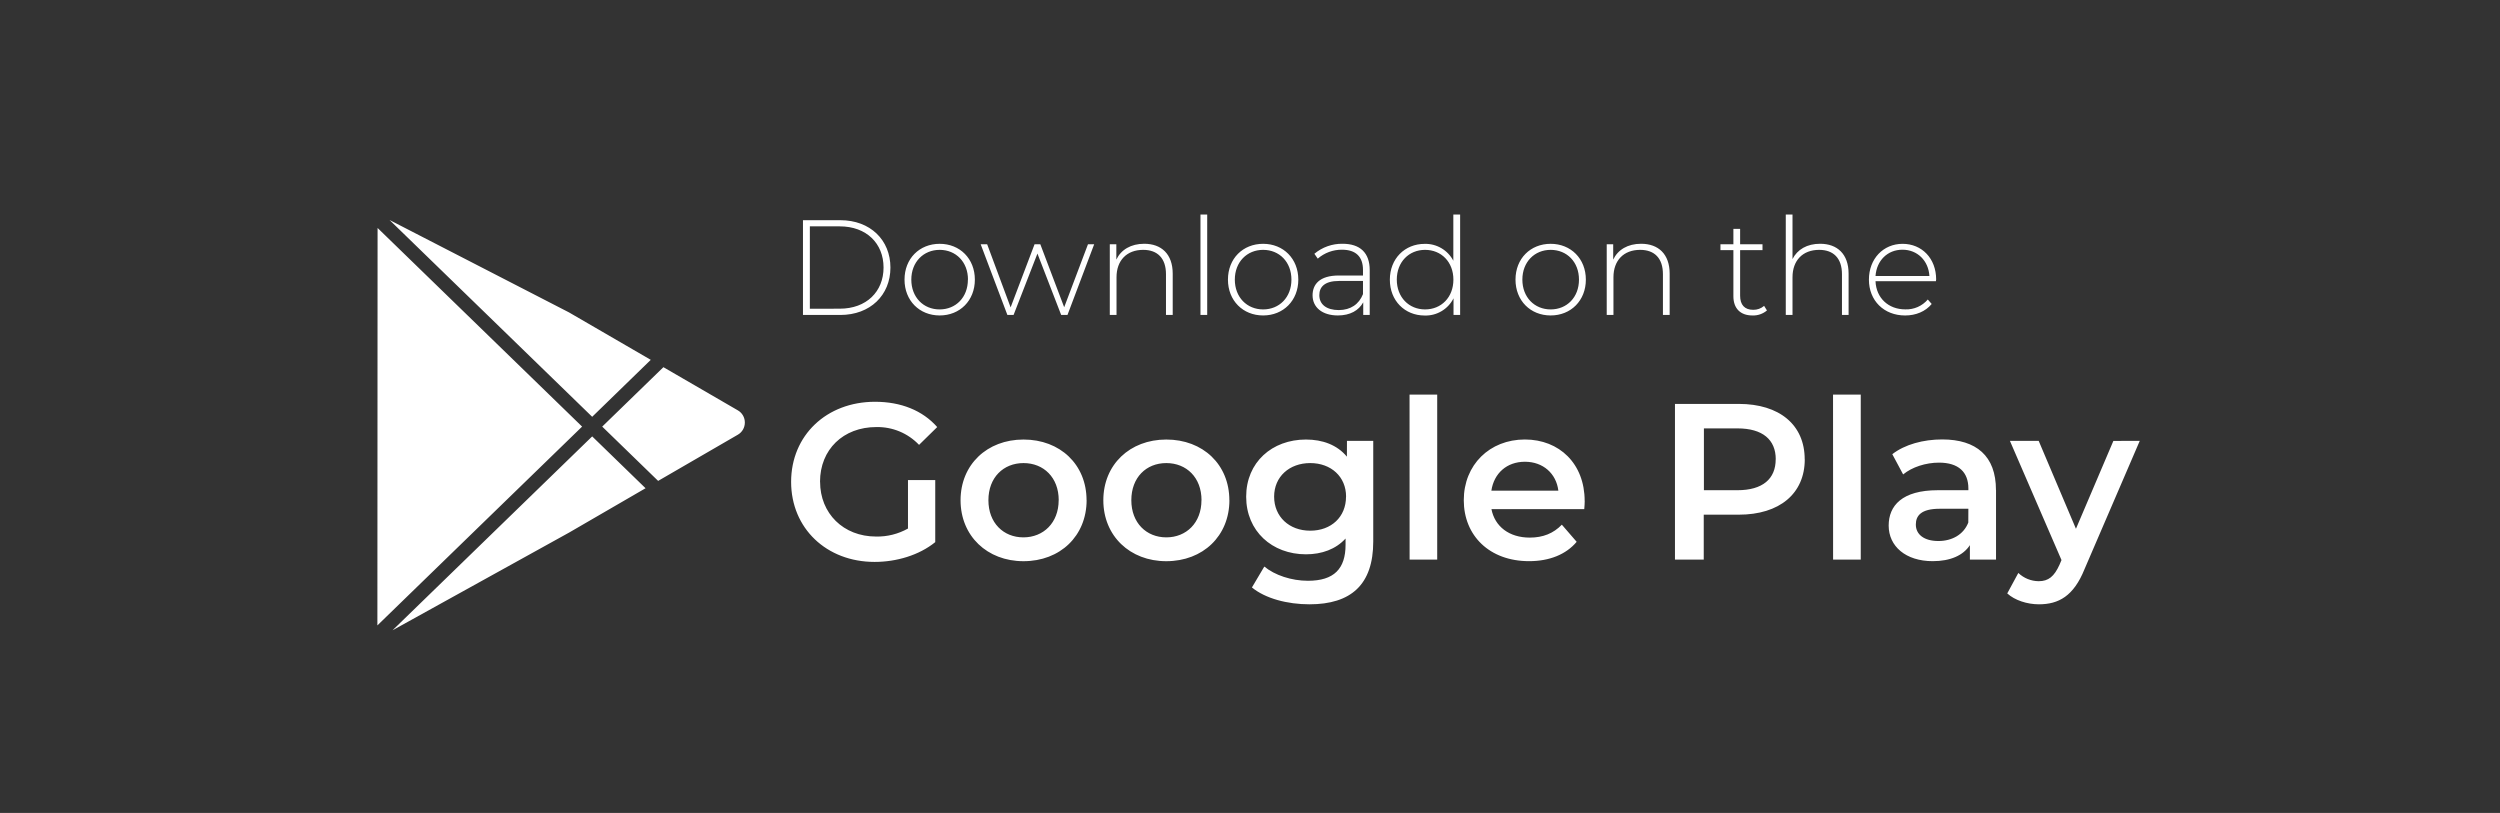 <svg width="286" height="93" viewBox="0 0 286 93" fill="none" xmlns="http://www.w3.org/2000/svg">
<rect x="0" y="0" width="286" height="93" fill="#333333" stroke="none"/>
<path d="M85.21 48.335C85.211 48.618 85.138 48.897 84.997 49.142C84.856 49.388 84.653 49.591 84.408 49.731L75.291 55.015L68.893 48.803L75.894 42.005L84.403 46.94C84.649 47.079 84.853 47.282 84.995 47.528C85.137 47.773 85.211 48.052 85.21 48.335V48.335ZM74.447 41.166L65.09 35.736L44.565 25.168L67.746 47.682L74.447 41.166ZM44.906 72.105L65.124 60.916L73.852 55.854L67.746 49.924L44.906 72.105ZM43.195 26.079L43.173 71.546L66.592 48.803L43.195 26.079ZM93.818 55.114C93.818 58.729 96.476 61.381 100.226 61.381C101.501 61.407 102.76 61.09 103.873 60.465V54.921H106.992V62.02C105.142 63.519 102.56 64.283 100.053 64.283C94.557 64.283 90.504 60.441 90.504 55.123C90.504 49.806 94.557 45.963 100.101 45.963C103.064 45.963 105.545 46.956 107.217 48.856L105.14 50.893C104.51 50.232 103.75 49.709 102.909 49.358C102.068 49.008 101.163 48.837 100.252 48.856C96.469 48.854 93.811 51.426 93.811 55.114H93.818ZM124.309 57.225C124.302 61.309 121.289 64.201 117.085 64.201C112.932 64.201 109.888 61.309 109.888 57.23C109.888 53.151 112.927 50.283 117.085 50.283C121.289 50.278 124.302 53.154 124.302 57.225H124.309ZM121.118 57.225C121.118 54.629 119.396 52.976 117.092 52.976C114.789 52.976 113.074 54.629 113.074 57.225C113.074 59.821 114.796 61.475 117.076 61.475C119.355 61.475 121.111 59.821 121.111 57.225H121.118ZM140.645 57.225C140.638 61.309 137.625 64.201 133.419 64.201C129.266 64.201 126.221 61.309 126.221 57.23C126.221 53.151 129.261 50.283 133.419 50.283C137.625 50.278 140.638 53.154 140.638 57.225H140.645ZM137.454 57.225C137.454 54.629 135.732 52.976 133.426 52.976C131.12 52.976 129.424 54.629 129.424 57.225C129.424 59.821 131.147 61.475 133.426 61.475C135.705 61.475 137.447 59.821 137.447 57.225H137.454ZM154.093 50.432H157.099V61.959C157.099 66.894 154.541 69.133 149.805 69.133C147.272 69.133 144.767 68.473 143.22 67.205L144.637 64.814C145.837 65.807 147.756 66.441 149.628 66.441C152.617 66.441 153.932 65.067 153.932 62.319V61.608C152.819 62.827 151.223 63.413 149.4 63.413C145.525 63.413 142.562 60.761 142.562 56.823C142.562 52.884 145.525 50.283 149.4 50.283C151.3 50.283 152.97 50.895 154.085 52.243L154.093 50.432ZM153.992 56.818C153.992 54.528 152.269 52.976 149.889 52.976C147.509 52.976 145.76 54.528 145.76 56.818C145.76 59.108 147.483 60.711 149.889 60.711C152.296 60.711 153.985 59.139 153.985 56.818H153.992ZM161.259 64.02H164.416V45.139H161.252L161.259 64.02ZM181.292 57.302C181.292 57.556 181.266 57.939 181.239 58.242H170.621C171.002 60.229 172.648 61.502 175.004 61.502C176.523 61.502 177.713 61.019 178.675 60.024L180.371 61.984C179.157 63.43 177.252 64.197 174.927 64.197C170.393 64.197 167.456 61.273 167.456 57.225C167.456 53.178 170.414 50.278 174.445 50.278C178.396 50.278 181.285 53.053 181.285 57.302H181.292ZM178.276 56.131C178.037 54.171 176.53 52.824 174.452 52.824C172.374 52.824 170.909 54.147 170.613 56.131H178.276ZM206.465 52.544C206.465 56.461 203.586 58.879 198.917 58.879H194.908V64.02H191.616V46.207H198.91C203.571 46.207 206.457 48.6 206.457 52.544H206.465ZM203.146 52.544C203.146 50.305 201.652 49.008 198.766 49.008H194.927V56.08H198.766C201.645 56.08 203.139 54.783 203.139 52.544H203.146ZM209.706 64.02H212.87V45.139H209.699L209.706 64.02ZM228.345 56.066V64.02H225.356V62.364C224.598 63.536 223.127 64.197 221.102 64.197C218.012 64.197 216.064 62.492 216.064 60.127C216.064 57.862 217.585 56.08 221.687 56.08H225.183V55.878C225.183 54.019 224.067 52.925 221.824 52.925C220.303 52.925 218.734 53.434 217.719 54.275L216.479 51.958C217.918 50.84 220.025 50.271 222.203 50.271C226.076 50.278 228.338 52.149 228.338 56.056L228.345 56.066ZM225.181 58.202H221.906C219.746 58.202 219.171 59.016 219.171 60.009C219.171 61.154 220.13 61.892 221.752 61.892C223.297 61.892 224.631 61.169 225.173 59.78L225.181 58.202ZM241.769 50.442L237.488 60.492L233.225 50.432H229.933L235.835 64.071L235.608 64.604C234.998 65.954 234.341 66.489 233.225 66.489C232.358 66.482 231.525 66.145 230.896 65.546L229.629 67.887C230.49 68.675 231.908 69.133 233.252 69.133C235.504 69.133 237.227 68.193 238.467 65.115L244.789 50.432L241.769 50.442ZM91.86 25.19H96.131C99.552 25.19 101.865 27.453 101.865 30.611C101.865 33.769 99.552 36.032 96.131 36.032H91.86V25.19ZM96.068 35.314C99.12 35.314 101.078 33.361 101.078 30.604C101.078 27.846 99.12 25.896 96.068 25.896H92.647V35.321L96.068 35.314ZM103.477 31.99C103.477 29.579 105.188 27.892 107.5 27.892C109.813 27.892 111.524 29.594 111.524 31.99C111.524 34.386 109.813 36.088 107.5 36.088C105.188 36.088 103.477 34.391 103.477 31.99ZM110.737 31.99C110.737 29.962 109.35 28.584 107.5 28.584C105.651 28.584 104.254 29.972 104.254 31.99C104.254 34.007 105.636 35.398 107.491 35.398C109.345 35.398 110.727 34.019 110.727 31.99H110.737ZM125.173 27.947L122.119 36.032H121.399L118.683 29.008L115.953 36.032H115.245L112.191 27.947H112.932L115.614 35.164L118.352 27.947H119.014L121.742 35.15L124.463 27.947H125.173ZM134.158 31.31V36.032H133.388V31.37C133.388 29.543 132.416 28.584 130.782 28.584C128.887 28.584 127.73 29.806 127.73 31.717V36.032H126.96V27.947H127.709V29.697C128.249 28.567 129.374 27.887 130.9 27.887C132.848 27.887 134.158 29.047 134.158 31.31ZM137.334 24.541H138.104V36.032H137.334V24.541ZM140.477 31.99C140.477 29.579 142.19 27.892 144.503 27.892C146.816 27.892 148.527 29.594 148.527 31.99C148.527 34.386 146.814 36.088 144.503 36.088C142.193 36.088 140.477 34.391 140.477 31.99ZM147.74 31.99C147.74 29.962 146.353 28.584 144.503 28.584C142.653 28.584 141.264 29.972 141.264 31.99C141.264 34.007 142.653 35.398 144.503 35.398C146.353 35.398 147.74 34.019 147.74 31.99ZM156.696 30.905V36.032H155.954V34.586C155.446 35.514 154.46 36.088 153.056 36.088C151.254 36.088 150.158 35.157 150.158 33.781C150.158 32.556 150.931 31.517 153.164 31.517H155.926V30.876C155.926 29.372 155.108 28.567 153.526 28.567C152.508 28.557 151.521 28.92 150.751 29.589L150.364 29.032C151.267 28.275 152.411 27.869 153.586 27.887C155.585 27.887 156.696 28.909 156.696 30.905ZM155.926 33.648V32.142H153.181C151.516 32.142 150.931 32.838 150.931 33.769C150.931 34.822 151.746 35.473 153.164 35.473C154.522 35.461 155.463 34.81 155.926 33.648ZM167.039 24.541V36.032H166.283V34.128C165.976 34.738 165.502 35.248 164.916 35.596C164.33 35.945 163.657 36.118 162.977 36.095C160.712 36.095 158.999 34.407 158.999 31.997C158.999 29.586 160.712 27.899 162.977 27.899C163.649 27.88 164.313 28.051 164.893 28.392C165.474 28.733 165.948 29.23 166.261 29.828V24.541H167.039ZM166.269 31.99C166.269 29.962 164.879 28.584 163.03 28.584C161.18 28.584 159.793 29.972 159.793 31.99C159.793 34.007 161.18 35.398 163.03 35.398C164.879 35.398 166.269 34.019 166.269 31.99ZM173.373 31.99C173.373 29.579 175.086 27.892 177.396 27.892C179.706 27.892 181.422 29.594 181.422 31.99C181.422 34.386 179.709 36.088 177.396 36.088C175.083 36.088 173.373 34.391 173.373 31.99ZM180.635 31.99C180.635 29.962 179.248 28.584 177.396 28.584C175.544 28.584 174.159 29.972 174.159 31.99C174.159 34.007 175.546 35.398 177.396 35.398C179.246 35.398 180.635 34.019 180.635 31.99ZM191.009 31.31V36.032H190.239V31.37C190.239 29.543 189.279 28.584 187.633 28.584C185.736 28.584 184.579 29.806 184.579 31.717V36.032H183.809V27.947H184.55V29.697C185.09 28.567 186.215 27.887 187.741 27.887C189.699 27.887 191.009 29.047 191.009 31.31V31.31ZM202.139 35.516C201.678 35.906 201.09 36.11 200.488 36.09C199.07 36.09 198.3 35.254 198.3 33.892V28.615H196.82V27.947H198.3V26.183H199.07V27.947H201.63V28.615H199.07V33.829C199.07 34.868 199.579 35.442 200.565 35.442C201.023 35.452 201.468 35.291 201.815 34.991L202.139 35.516ZM211.479 31.305V36.032H210.721V31.37C210.721 29.543 209.749 28.584 208.115 28.584C206.22 28.584 205.063 29.806 205.063 31.717V36.032H204.293V24.541H205.063V29.637C205.618 28.535 206.728 27.887 208.223 27.887C210.169 27.887 211.479 29.047 211.479 31.31V31.305ZM221.469 32.17H214.559C214.636 34.099 216.04 35.393 217.966 35.393C218.452 35.411 218.936 35.318 219.382 35.123C219.827 34.927 220.223 34.633 220.541 34.263L220.987 34.774C220.267 35.642 219.168 36.09 217.949 36.09C215.514 36.09 213.804 34.386 213.804 31.992C213.804 29.599 215.452 27.894 217.657 27.894C219.862 27.894 221.495 29.565 221.495 31.966C221.483 32.021 221.469 32.098 221.469 32.175V32.17ZM214.559 31.573H220.725C220.617 29.823 219.355 28.567 217.642 28.567C215.929 28.567 214.687 29.806 214.559 31.573Z" fill="white"/>
</svg>
